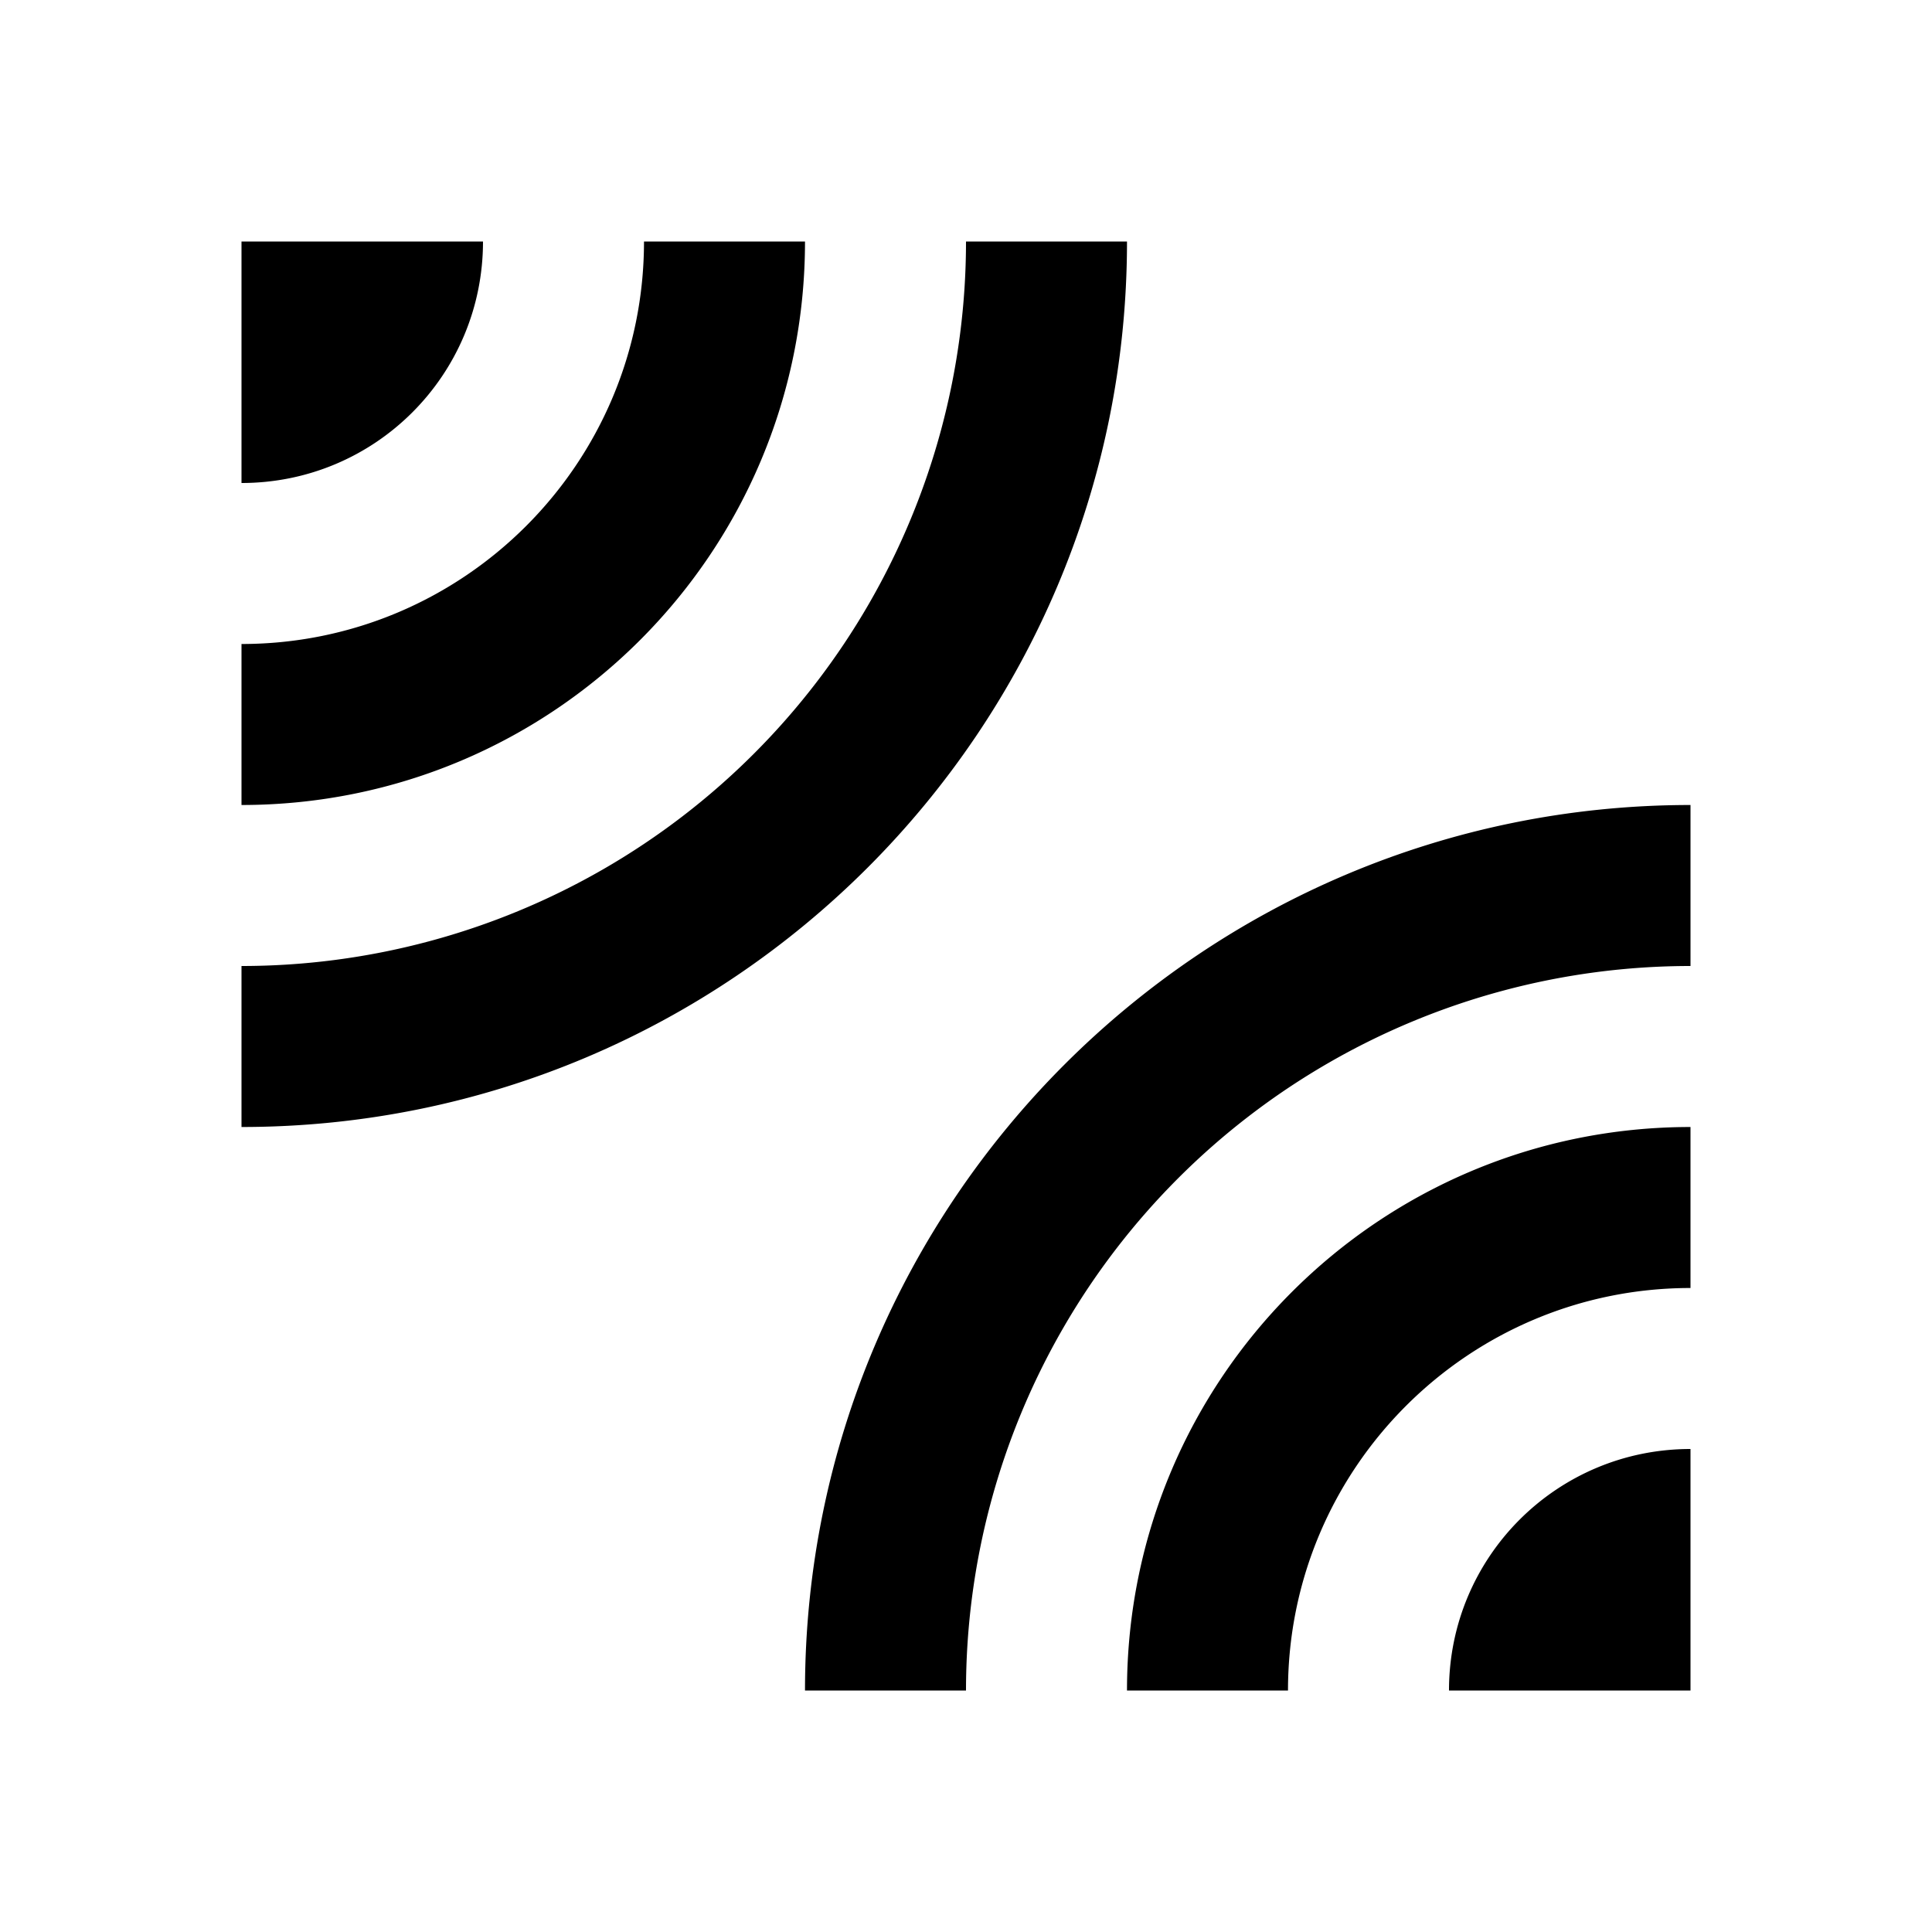 <svg xmlns="http://www.w3.org/2000/svg" width="24" height="24" viewBox="0 0 24 24"><path d="M6 3H3v3c1.66 0 3-1.34 3-3zm8 0h-2a9 9 0 0 1-9 9v2c6.08 0 11-4.93 11-11zm-4 0H8c0 2.76-2.24 5-5 5v2c3.87 0 7-3.13 7-7zm0 18h2a9 9 0 0 1 9-9v-2c-6.07 0-11 4.93-11 11zm8 0h3v-3c-1.66 0-3 1.34-3 3zm-4 0h2c0-2.76 2.24-5 5-5v-2c-3.87 0-7 3.13-7 7z"/><path d="M0 0h24v24H0z" fill="none"/></svg>